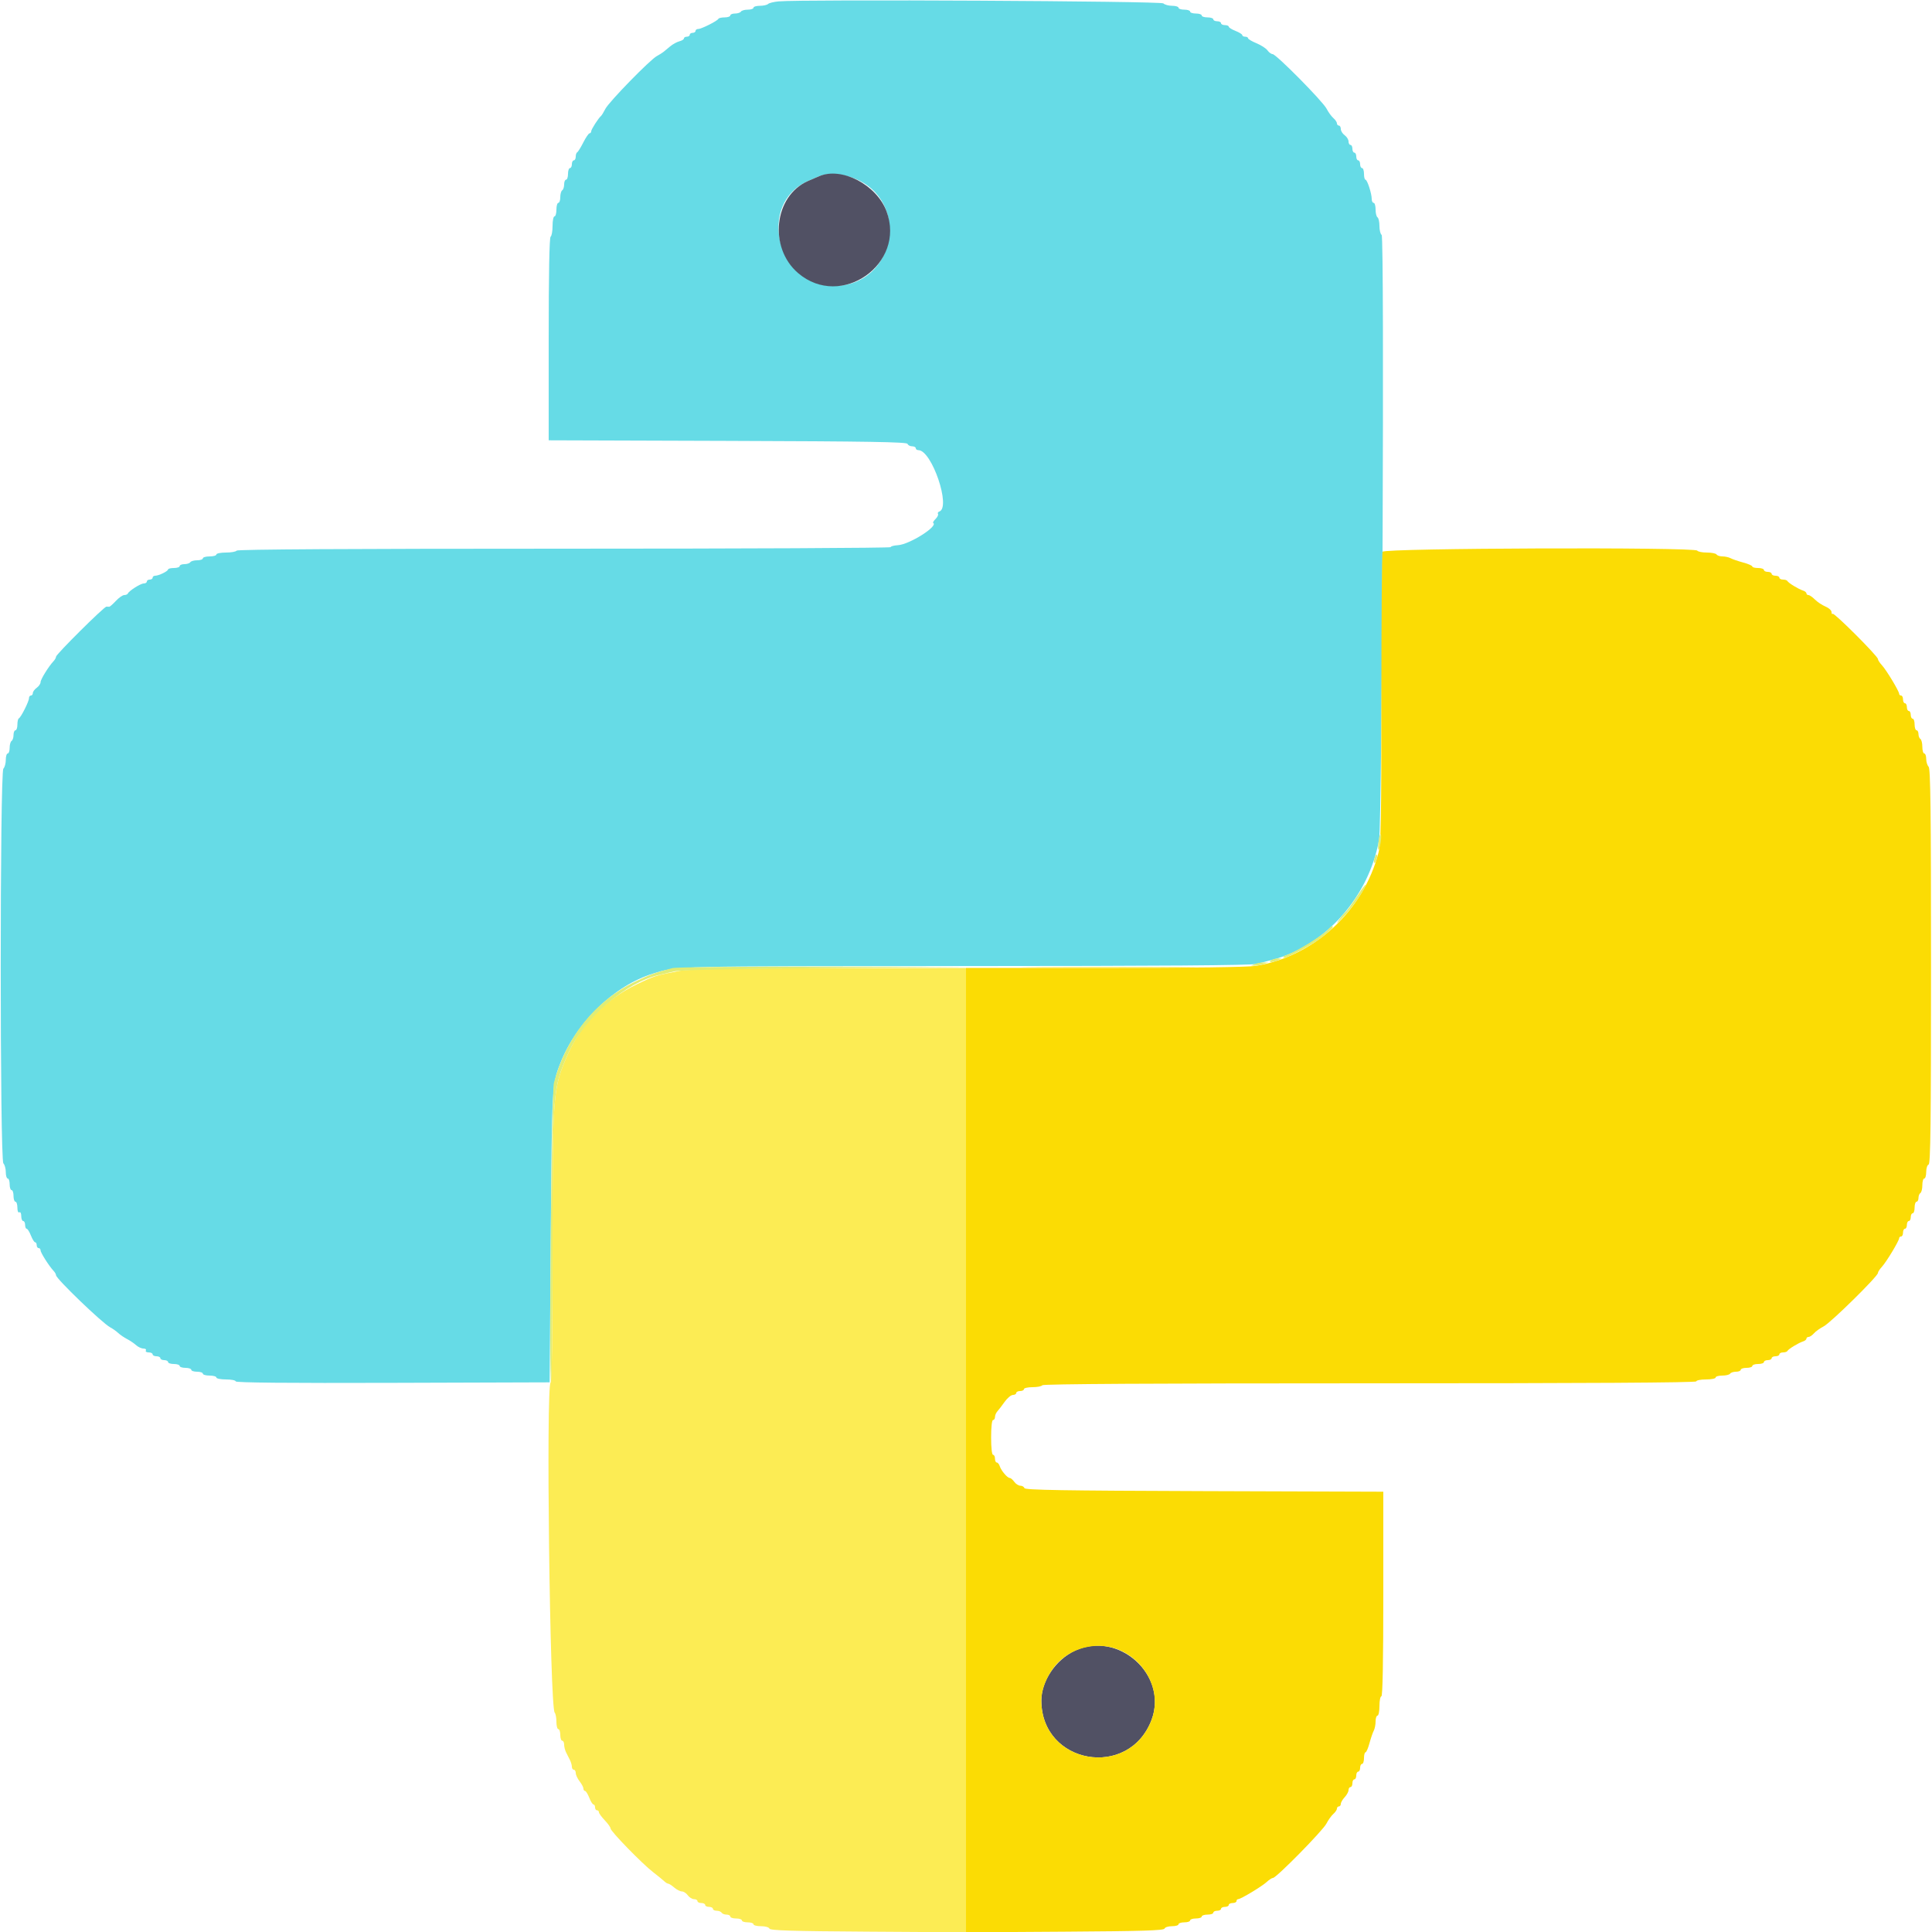 <svg id="svg" version="1.1" xmlns="http://www.w3.org/2000/svg" xmlns:xlink="http://www.w3.org/1999/xlink" width="400" height="400" viewBox="0, 0, 400,400"><g id="svgg"><path id="path0" d="M161.200 0.287 C 160.210 0.377,159.229 0.619,159.020 0.825 C 158.811 1.031,158.046 1.200,157.320 1.200 C 156.594 1.200,156.000 1.380,156.000 1.600 C 156.000 1.820,155.471 2.000,154.824 2.000 C 154.177 2.000,153.536 2.180,153.400 2.400 C 153.264 2.620,152.713 2.800,152.176 2.800 C 151.639 2.800,151.200 2.980,151.200 3.200 C 151.200 3.420,150.675 3.600,150.033 3.600 C 149.392 3.600,148.807 3.735,148.733 3.900 C 148.541 4.332,145.228 6.000,144.562 6.000 C 144.253 6.000,144.000 6.180,144.000 6.400 C 144.000 6.620,143.730 6.800,143.400 6.800 C 143.070 6.800,142.800 6.980,142.800 7.200 C 142.800 7.420,142.530 7.600,142.200 7.600 C 141.870 7.600,141.600 7.760,141.600 7.957 C 141.600 8.153,141.183 8.418,140.674 8.546 C 140.164 8.674,139.309 9.140,138.774 9.582 C 138.238 10.024,137.609 10.544,137.375 10.738 C 137.141 10.933,136.524 11.319,136.005 11.598 C 134.594 12.353,126.082 21.080,125.336 22.537 C 124.980 23.231,124.578 23.890,124.444 24.000 C 123.913 24.435,122.400 26.792,122.400 27.184 C 122.400 27.413,122.248 27.600,122.063 27.600 C 121.877 27.600,121.292 28.455,120.763 29.500 C 120.233 30.545,119.665 31.460,119.500 31.533 C 119.335 31.607,119.200 32.012,119.200 32.433 C 119.200 32.855,119.020 33.200,118.800 33.200 C 118.580 33.200,118.400 33.560,118.400 34.000 C 118.400 34.440,118.220 34.800,118.000 34.800 C 117.780 34.800,117.600 35.340,117.600 36.000 C 117.600 36.660,117.420 37.200,117.200 37.200 C 116.980 37.200,116.800 37.639,116.800 38.176 C 116.800 38.713,116.620 39.264,116.400 39.400 C 116.180 39.536,116.000 40.177,116.000 40.824 C 116.000 41.471,115.820 42.000,115.600 42.000 C 115.380 42.000,115.200 42.630,115.200 43.400 C 115.200 44.170,115.020 44.800,114.800 44.800 C 114.580 44.800,114.400 45.689,114.400 46.776 C 114.400 47.863,114.220 48.864,114.000 49.000 C 113.742 49.160,113.600 56.664,113.600 70.204 L 113.600 91.161 150.667 91.281 C 179.879 91.375,187.769 91.506,187.900 91.900 C 187.992 92.175,188.412 92.400,188.833 92.400 C 189.255 92.400,189.600 92.580,189.600 92.800 C 189.600 93.020,189.845 93.200,190.145 93.200 C 192.918 93.200,196.956 105.081,194.465 105.912 C 194.207 105.998,194.088 106.218,194.201 106.402 C 194.315 106.585,194.091 107.052,193.704 107.439 C 193.317 107.826,193.090 108.195,193.200 108.259 C 194.334 108.916,188.293 112.737,185.900 112.876 C 185.075 112.924,184.400 113.107,184.400 113.282 C 184.400 113.457,153.991 113.600,116.824 113.600 C 72.204 113.600,49.163 113.736,49.000 114.000 C 48.864 114.220,47.863 114.400,46.776 114.400 C 45.689 114.400,44.800 114.580,44.800 114.800 C 44.800 115.020,44.170 115.200,43.400 115.200 C 42.630 115.200,42.000 115.380,42.000 115.600 C 42.000 115.820,41.471 116.000,40.824 116.000 C 40.177 116.000,39.536 116.180,39.400 116.400 C 39.264 116.620,38.713 116.800,38.176 116.800 C 37.639 116.800,37.200 116.980,37.200 117.200 C 37.200 117.420,36.660 117.600,36.000 117.600 C 35.340 117.600,34.799 117.735,34.797 117.900 C 34.793 118.259,32.856 119.200,32.120 119.200 C 31.834 119.200,31.600 119.380,31.600 119.600 C 31.600 119.820,31.330 120.000,31.000 120.000 C 30.670 120.000,30.400 120.180,30.400 120.400 C 30.400 120.620,30.113 120.800,29.762 120.800 C 29.108 120.800,26.706 122.320,26.467 122.886 C 26.393 123.058,26.061 123.200,25.727 123.200 C 25.394 123.200,24.608 123.749,23.982 124.420 C 23.355 125.091,22.743 125.631,22.621 125.620 C 22.499 125.609,22.234 125.600,22.032 125.600 C 21.542 125.600,11.600 135.477,11.600 135.963 C 11.600 136.172,11.375 136.581,11.100 136.871 C 10.078 137.952,8.400 140.663,8.400 141.233 C 8.400 141.558,8.040 142.083,7.600 142.400 C 7.160 142.717,6.800 143.207,6.800 143.488 C 6.800 143.770,6.620 144.000,6.400 144.000 C 6.180 144.000,6.000 144.253,6.000 144.562 C 6.000 145.228,4.332 148.541,3.900 148.733 C 3.735 148.807,3.600 149.392,3.600 150.033 C 3.600 150.675,3.420 151.200,3.200 151.200 C 2.980 151.200,2.800 151.639,2.800 152.176 C 2.800 152.713,2.620 153.264,2.400 153.400 C 2.180 153.536,2.000 154.177,2.000 154.824 C 2.000 155.471,1.820 156.000,1.600 156.000 C 1.380 156.000,1.200 156.594,1.200 157.320 C 1.200 158.046,0.975 158.865,0.700 159.140 C -0.032 159.872,-0.032 240.128,0.700 240.860 C 0.975 241.135,1.200 241.954,1.200 242.680 C 1.200 243.406,1.380 244.000,1.600 244.000 C 1.820 244.000,2.000 244.540,2.000 245.200 C 2.000 245.860,2.180 246.400,2.400 246.400 C 2.620 246.400,2.800 246.940,2.800 247.600 C 2.800 248.260,2.980 248.800,3.200 248.800 C 3.420 248.800,3.600 249.351,3.600 250.024 C 3.600 250.737,3.767 251.144,4.000 251.000 C 4.227 250.860,4.400 251.196,4.400 251.776 C 4.400 252.339,4.580 252.800,4.800 252.800 C 5.020 252.800,5.200 253.160,5.200 253.600 C 5.200 254.040,5.346 254.400,5.525 254.400 C 5.704 254.400,6.098 255.030,6.400 255.800 C 6.702 256.570,7.096 257.200,7.275 257.200 C 7.454 257.200,7.600 257.470,7.600 257.800 C 7.600 258.130,7.780 258.400,8.000 258.400 C 8.220 258.400,8.400 258.615,8.400 258.878 C 8.400 259.360,10.169 262.144,11.100 263.129 C 11.375 263.419,11.600 263.822,11.600 264.024 C 11.600 264.728,21.152 273.918,22.800 274.800 C 23.322 275.080,24.079 275.615,24.482 275.990 C 24.884 276.365,25.705 276.926,26.307 277.236 C 26.908 277.546,27.749 278.115,28.175 278.500 C 28.602 278.885,29.288 279.200,29.699 279.200 C 30.111 279.200,30.336 279.380,30.200 279.600 C 30.064 279.820,30.323 280.000,30.776 280.000 C 31.229 280.000,31.600 280.180,31.600 280.400 C 31.600 280.620,31.960 280.800,32.400 280.800 C 32.840 280.800,33.200 280.980,33.200 281.200 C 33.200 281.420,33.560 281.600,34.000 281.600 C 34.440 281.600,34.800 281.780,34.800 282.000 C 34.800 282.220,35.340 282.400,36.000 282.400 C 36.660 282.400,37.200 282.580,37.200 282.800 C 37.200 283.020,37.740 283.200,38.400 283.200 C 39.060 283.200,39.600 283.380,39.600 283.600 C 39.600 283.820,40.140 284.000,40.800 284.000 C 41.460 284.000,42.000 284.180,42.000 284.400 C 42.000 284.620,42.630 284.800,43.400 284.800 C 44.170 284.800,44.800 284.980,44.800 285.200 C 44.800 285.420,45.700 285.600,46.800 285.600 C 47.900 285.600,48.800 285.781,48.800 286.002 C 48.800 286.270,59.706 286.370,81.300 286.302 L 113.800 286.200 114.027 256.000 C 114.260 224.974,114.283 224.568,115.984 220.200 C 119.324 211.625,127.140 204.058,135.237 201.560 C 140.317 199.992,138.784 200.029,199.754 200.014 C 240.469 200.004,259.013 199.867,260.154 199.568 C 261.059 199.331,262.520 198.950,263.400 198.723 C 274.366 195.886,283.433 185.675,285.533 173.800 C 286.161 170.244,286.667 49.012,286.055 48.634 C 285.805 48.479,285.600 47.654,285.600 46.800 C 285.600 45.946,285.420 45.136,285.200 45.000 C 284.980 44.864,284.800 44.133,284.800 43.376 C 284.800 42.619,284.620 42.000,284.400 42.000 C 284.180 42.000,284.000 41.637,284.000 41.194 C 284.000 40.067,283.069 37.200,282.703 37.200 C 282.536 37.200,282.400 36.660,282.400 36.000 C 282.400 35.340,282.220 34.800,282.000 34.800 C 281.780 34.800,281.600 34.440,281.600 34.000 C 281.600 33.560,281.420 33.200,281.200 33.200 C 280.980 33.200,280.800 32.840,280.800 32.400 C 280.800 31.960,280.620 31.600,280.400 31.600 C 280.180 31.600,280.000 31.240,280.000 30.800 C 280.000 30.360,279.820 30.000,279.600 30.000 C 279.380 30.000,279.200 29.680,279.200 29.288 C 279.200 28.897,278.840 28.317,278.400 28.000 C 277.960 27.683,277.600 27.103,277.600 26.712 C 277.600 26.320,277.420 26.000,277.200 26.000 C 276.980 26.000,276.800 25.796,276.800 25.547 C 276.800 25.298,276.467 24.803,276.059 24.447 C 275.652 24.091,275.018 23.216,274.651 22.503 C 273.861 20.970,264.202 11.200,263.477 11.200 C 263.202 11.200,262.728 10.855,262.424 10.434 C 262.121 10.013,261.091 9.346,260.136 8.952 C 259.181 8.558,258.400 8.093,258.400 7.918 C 258.400 7.743,258.130 7.600,257.800 7.600 C 257.470 7.600,257.200 7.454,257.200 7.275 C 257.200 7.096,256.570 6.702,255.800 6.400 C 255.030 6.098,254.400 5.704,254.400 5.525 C 254.400 5.346,254.040 5.200,253.600 5.200 C 253.160 5.200,252.800 5.020,252.800 4.800 C 252.800 4.580,252.440 4.400,252.000 4.400 C 251.560 4.400,251.200 4.220,251.200 4.000 C 251.200 3.780,250.660 3.600,250.000 3.600 C 249.340 3.600,248.800 3.420,248.800 3.200 C 248.800 2.980,248.260 2.800,247.600 2.800 C 246.940 2.800,246.400 2.620,246.400 2.400 C 246.400 2.180,245.860 2.000,245.200 2.000 C 244.540 2.000,244.000 1.820,244.000 1.600 C 244.000 1.380,243.406 1.200,242.680 1.200 C 241.954 1.200,241.135 0.975,240.860 0.700 C 240.379 0.219,166.180 -0.166,161.200 0.287 M176.661 36.857 C 188.693 41.359,185.494 59.200,172.656 59.200 C 160.825 59.200,156.630 42.096,167.324 37.462 C 168.026 37.158,169.050 36.716,169.600 36.481 C 171.234 35.783,174.215 35.942,176.661 36.857 " stroke="none" fill="#66dbe6" fill-rule="evenodd"></path><path id="path1" d="M169.600 36.481 C 169.050 36.716,168.026 37.158,167.324 37.462 C 160.235 40.534,159.066 51.257,165.244 56.545 C 174.112 64.136,187.634 54.673,183.543 43.739 C 181.489 38.249,174.264 34.489,169.600 36.481 M222.567 341.754 C 218.587 343.608,215.600 348.031,215.600 352.072 C 215.600 365.295,233.754 368.466,238.423 356.059 C 241.893 346.841,231.595 337.551,222.567 341.754 " stroke="none" fill="#515164" fill-rule="evenodd"></path><path id="path2" d="M286.243 114.233 C 286.109 114.581,286.000 128.223,286.000 144.549 C 286.000 169.735,285.908 174.583,285.396 176.552 C 282.253 188.617,272.040 198.037,260.000 199.975 C 258.365 200.239,246.745 200.395,228.700 200.397 L 200.000 200.400 200.000 300.232 L 200.000 400.064 220.467 399.932 C 236.390 399.829,240.971 399.689,241.100 399.300 C 241.192 399.025,241.882 398.800,242.633 398.800 C 243.385 398.800,244.000 398.620,244.000 398.400 C 244.000 398.180,244.540 398.000,245.200 398.000 C 245.860 398.000,246.400 397.820,246.400 397.600 C 246.400 397.380,246.940 397.200,247.600 397.200 C 248.260 397.200,248.800 397.020,248.800 396.800 C 248.800 396.580,249.340 396.400,250.000 396.400 C 250.660 396.400,251.200 396.220,251.200 396.000 C 251.200 395.780,251.560 395.600,252.000 395.600 C 252.440 395.600,252.800 395.420,252.800 395.200 C 252.800 394.980,253.160 394.800,253.600 394.800 C 254.040 394.800,254.400 394.620,254.400 394.400 C 254.400 394.180,254.760 394.000,255.200 394.000 C 255.640 394.000,256.000 393.820,256.000 393.600 C 256.000 393.380,256.158 393.200,256.352 393.200 C 256.890 393.200,261.287 390.549,262.286 389.622 C 262.773 389.170,263.349 388.800,263.566 388.800 C 264.245 388.800,273.863 379.025,274.609 377.577 C 274.999 376.820,275.652 375.909,276.059 375.553 C 276.467 375.197,276.800 374.702,276.800 374.453 C 276.800 374.204,276.980 374.000,277.200 374.000 C 277.420 374.000,277.600 373.764,277.600 373.475 C 277.600 373.187,277.960 372.564,278.400 372.092 C 278.840 371.620,279.200 370.956,279.200 370.617 C 279.200 370.278,279.380 370.000,279.600 370.000 C 279.820 370.000,280.000 369.640,280.000 369.200 C 280.000 368.760,280.180 368.400,280.400 368.400 C 280.620 368.400,280.800 368.040,280.800 367.600 C 280.800 367.160,280.980 366.800,281.200 366.800 C 281.420 366.800,281.600 366.440,281.600 366.000 C 281.600 365.560,281.780 365.200,282.000 365.200 C 282.220 365.200,282.400 364.660,282.400 364.000 C 282.400 363.340,282.541 362.800,282.713 362.800 C 282.885 362.800,283.257 361.945,283.539 360.900 C 283.822 359.855,284.221 358.687,284.427 358.305 C 284.632 357.923,284.800 357.068,284.800 356.405 C 284.800 355.742,284.980 355.200,285.200 355.200 C 285.420 355.200,285.600 354.300,285.600 353.200 C 285.600 352.100,285.780 351.200,286.000 351.200 C 286.262 351.200,286.400 343.874,286.400 330.021 L 286.400 308.842 249.333 308.721 C 220.122 308.626,212.231 308.494,212.100 308.100 C 212.008 307.825,211.628 307.600,211.255 307.600 C 210.882 307.600,210.317 307.240,210.000 306.800 C 209.683 306.360,209.259 306.000,209.059 306.000 C 208.566 306.000,207.280 304.483,206.985 303.552 C 206.854 303.139,206.578 302.800,206.373 302.800 C 206.168 302.800,206.000 302.440,206.000 302.000 C 206.000 301.560,205.820 301.200,205.600 301.200 C 205.363 301.200,205.200 299.733,205.200 297.600 C 205.200 295.467,205.363 294.000,205.600 294.000 C 205.820 294.000,206.000 293.717,206.000 293.371 C 206.000 293.026,206.225 292.496,206.500 292.195 C 206.775 291.894,207.450 291.012,208.000 290.235 C 208.550 289.458,209.315 288.817,209.700 288.811 C 210.085 288.805,210.400 288.620,210.400 288.400 C 210.400 288.180,210.760 288.000,211.200 288.000 C 211.640 288.000,212.000 287.820,212.000 287.600 C 212.000 287.380,212.799 287.200,213.776 287.200 C 214.753 287.200,215.664 287.020,215.800 286.800 C 215.963 286.536,239.004 286.400,283.624 286.400 C 328.408 286.400,351.200 286.265,351.200 286.000 C 351.200 285.780,352.100 285.600,353.200 285.600 C 354.300 285.600,355.200 285.420,355.200 285.200 C 355.200 284.980,355.819 284.800,356.576 284.800 C 357.333 284.800,358.064 284.620,358.200 284.400 C 358.336 284.180,358.887 284.000,359.424 284.000 C 359.961 284.000,360.400 283.820,360.400 283.600 C 360.400 283.380,360.940 283.200,361.600 283.200 C 362.260 283.200,362.800 283.020,362.800 282.800 C 362.800 282.580,363.340 282.400,364.000 282.400 C 364.660 282.400,365.200 282.220,365.200 282.000 C 365.200 281.780,365.560 281.600,366.000 281.600 C 366.440 281.600,366.800 281.420,366.800 281.200 C 366.800 280.980,367.160 280.800,367.600 280.800 C 368.040 280.800,368.400 280.620,368.400 280.400 C 368.400 280.180,368.745 280.000,369.167 280.000 C 369.588 280.000,369.993 279.865,370.067 279.700 C 370.234 279.324,372.364 278.025,373.300 277.729 C 373.685 277.607,374.000 277.348,374.000 277.153 C 374.000 276.959,374.204 276.800,374.453 276.800 C 374.702 276.800,375.197 276.467,375.553 276.059 C 375.909 275.652,376.820 274.999,377.577 274.609 C 379.025 273.863,388.800 264.245,388.800 263.566 C 388.800 263.349,389.170 262.773,389.622 262.286 C 390.549 261.287,393.200 256.890,393.200 256.352 C 393.200 256.158,393.380 256.000,393.600 256.000 C 393.820 256.000,394.000 255.640,394.000 255.200 C 394.000 254.760,394.180 254.400,394.400 254.400 C 394.620 254.400,394.800 254.040,394.800 253.600 C 394.800 253.160,394.980 252.800,395.200 252.800 C 395.420 252.800,395.600 252.440,395.600 252.000 C 395.600 251.560,395.780 251.200,396.000 251.200 C 396.220 251.200,396.400 250.660,396.400 250.000 C 396.400 249.340,396.580 248.800,396.800 248.800 C 397.020 248.800,397.200 248.451,397.200 248.024 C 397.200 247.597,397.380 247.136,397.600 247.000 C 397.820 246.864,398.000 246.133,398.000 245.376 C 398.000 244.619,398.180 244.000,398.400 244.000 C 398.620 244.000,398.800 243.385,398.800 242.633 C 398.800 241.882,399.025 241.192,399.300 241.100 C 399.696 240.968,399.800 232.408,399.800 200.087 C 399.800 167.943,399.693 159.134,399.300 158.740 C 399.025 158.465,398.800 157.736,398.800 157.120 C 398.800 156.504,398.620 156.000,398.400 156.000 C 398.180 156.000,398.000 155.381,398.000 154.624 C 398.000 153.867,397.820 153.136,397.600 153.000 C 397.380 152.864,397.200 152.403,397.200 151.976 C 397.200 151.549,397.020 151.200,396.800 151.200 C 396.580 151.200,396.400 150.660,396.400 150.000 C 396.400 149.340,396.220 148.800,396.000 148.800 C 395.780 148.800,395.600 148.440,395.600 148.000 C 395.600 147.560,395.420 147.200,395.200 147.200 C 394.980 147.200,394.800 146.840,394.800 146.400 C 394.800 145.960,394.620 145.600,394.400 145.600 C 394.180 145.600,394.000 145.240,394.000 144.800 C 394.000 144.360,393.820 144.000,393.600 144.000 C 393.380 144.000,393.200 143.842,393.200 143.648 C 393.200 143.110,390.549 138.713,389.622 137.714 C 389.170 137.227,388.800 136.653,388.800 136.438 C 388.800 135.857,379.740 126.794,379.449 127.084 C 379.312 127.221,379.200 127.055,379.200 126.715 C 379.200 126.375,378.637 125.864,377.948 125.579 C 377.260 125.293,376.278 124.642,375.766 124.130 C 375.255 123.619,374.648 123.200,374.418 123.200 C 374.188 123.200,374.000 123.041,374.000 122.847 C 374.000 122.652,373.685 122.393,373.300 122.271 C 372.364 121.975,370.234 120.676,370.067 120.300 C 369.993 120.135,369.588 120.000,369.167 120.000 C 368.745 120.000,368.400 119.820,368.400 119.600 C 368.400 119.380,368.040 119.200,367.600 119.200 C 367.160 119.200,366.800 119.020,366.800 118.800 C 366.800 118.580,366.440 118.400,366.000 118.400 C 365.560 118.400,365.200 118.220,365.200 118.000 C 365.200 117.780,364.660 117.600,364.000 117.600 C 363.340 117.600,362.800 117.459,362.800 117.287 C 362.800 117.115,361.945 116.743,360.900 116.461 C 359.855 116.178,358.687 115.779,358.305 115.573 C 357.923 115.368,357.169 115.200,356.629 115.200 C 356.089 115.200,355.536 115.020,355.400 114.800 C 355.264 114.580,354.364 114.400,353.400 114.400 C 352.436 114.400,351.536 114.220,351.400 114.000 C 350.931 113.242,286.535 113.472,286.243 114.233 M232.135 341.787 C 237.707 344.422,240.455 350.661,238.423 356.059 C 233.754 368.466,215.600 365.295,215.600 352.072 C 215.600 349.537,217.010 346.330,219.047 344.233 C 222.399 340.781,227.855 339.762,232.135 341.787 " stroke="none" fill="#fbdc04" fill-rule="evenodd"></path><path id="path3" d="M214.929 200.300 C 223.031 200.360,236.171 200.360,244.129 200.300 C 252.088 200.239,245.460 200.190,229.400 200.190 C 213.340 200.190,206.828 200.239,214.929 200.300 M140.600 201.028 C 135.837 201.924,135.500 202.031,131.800 203.818 C 125.420 206.900,120.277 212.108,117.599 218.200 C 114.448 225.371,114.400 225.965,114.400 258.066 C 114.400 276.370,114.261 285.979,113.993 286.247 C 113.021 287.219,113.844 353.524,114.841 354.580 C 115.038 354.789,115.200 355.644,115.200 356.480 C 115.200 357.316,115.380 358.000,115.600 358.000 C 115.820 358.000,116.000 358.540,116.000 359.200 C 116.000 359.860,116.180 360.400,116.400 360.400 C 116.620 360.400,116.800 360.762,116.800 361.205 C 116.800 361.648,116.980 362.368,117.200 362.805 C 117.420 363.242,117.780 363.958,118.000 364.395 C 118.220 364.832,118.400 365.462,118.400 365.795 C 118.400 366.128,118.580 366.400,118.800 366.400 C 119.020 366.400,119.204 366.715,119.209 367.100 C 119.214 367.485,119.570 368.250,120.000 368.800 C 120.430 369.350,120.786 370.025,120.791 370.300 C 120.796 370.575,120.946 370.800,121.125 370.800 C 121.304 370.800,121.698 371.430,122.000 372.200 C 122.302 372.970,122.696 373.600,122.875 373.600 C 123.054 373.600,123.200 373.870,123.200 374.200 C 123.200 374.530,123.380 374.800,123.600 374.800 C 123.820 374.800,124.000 374.982,124.000 375.204 C 124.000 375.426,124.540 376.172,125.200 376.863 C 125.860 377.554,126.402 378.317,126.405 378.559 C 126.412 379.146,132.925 385.839,135.200 387.597 C 136.190 388.362,137.238 389.216,137.529 389.494 C 137.819 389.772,138.197 390.000,138.367 390.000 C 138.538 390.000,139.093 390.360,139.600 390.800 C 140.107 391.240,140.815 391.600,141.173 391.600 C 141.531 391.600,142.083 391.960,142.400 392.400 C 142.717 392.840,143.297 393.200,143.688 393.200 C 144.080 393.200,144.400 393.380,144.400 393.600 C 144.400 393.820,144.760 394.000,145.200 394.000 C 145.640 394.000,146.000 394.180,146.000 394.400 C 146.000 394.620,146.360 394.800,146.800 394.800 C 147.240 394.800,147.600 394.980,147.600 395.200 C 147.600 395.420,147.949 395.600,148.376 395.600 C 148.803 395.600,149.264 395.780,149.400 396.000 C 149.536 396.220,149.997 396.400,150.424 396.400 C 150.851 396.400,151.200 396.580,151.200 396.800 C 151.200 397.020,151.740 397.200,152.400 397.200 C 153.060 397.200,153.600 397.380,153.600 397.600 C 153.600 397.820,154.140 398.000,154.800 398.000 C 155.460 398.000,156.000 398.180,156.000 398.400 C 156.000 398.620,156.705 398.800,157.567 398.800 C 158.465 398.800,159.204 399.013,159.300 399.300 C 159.429 399.689,163.968 399.829,179.733 399.929 L 200.000 400.059 200.000 300.229 L 200.000 200.400 171.700 200.450 C 150.145 200.489,142.733 200.626,140.600 201.028 " stroke="none" fill="#fcec54" fill-rule="evenodd"></path><path id="path4" d="M285.454 173.954 C 285.300 174.918,285.258 175.791,285.361 175.894 C 285.630 176.163,286.115 173.345,285.907 172.722 C 285.812 172.436,285.608 172.990,285.454 173.954 M284.600 177.600 C 284.450 178.073,284.417 178.550,284.527 178.660 C 284.637 178.770,284.850 178.473,285.000 178.000 C 285.150 177.527,285.183 177.050,285.073 176.940 C 284.963 176.830,284.750 177.127,284.600 177.600 M280.814 185.778 C 279.890 187.196,278.871 188.575,278.549 188.843 C 278.226 189.110,277.587 189.885,277.127 190.564 C 276.546 191.425,276.809 191.253,277.993 190.000 C 279.683 188.213,281.447 185.827,282.355 184.100 C 283.267 182.365,282.478 183.224,280.814 185.778 M275.169 192.238 C 274.085 193.543,268.385 197.078,266.243 197.773 C 265.826 197.908,265.596 198.130,265.732 198.265 C 266.067 198.600,271.423 195.802,273.400 194.260 C 275.535 192.594,276.133 192.000,275.905 191.771 C 275.800 191.666,275.469 191.876,275.169 192.238 M263.200 198.800 C 262.405 199.314,263.404 199.314,264.600 198.800 L 265.400 198.456 264.600 198.434 C 264.160 198.422,263.530 198.587,263.200 198.800 M259.800 199.600 L 259.000 199.944 259.800 199.932 C 260.240 199.926,261.050 199.776,261.600 199.600 L 262.600 199.280 261.600 199.268 C 261.050 199.262,260.240 199.411,259.800 199.600 M139.200 200.440 C 135.607 201.384,134.381 201.831,131.392 203.289 C 123.165 207.303,117.147 214.832,114.678 224.200 C 114.188 226.059,113.625 286.432,114.100 286.138 C 114.265 286.036,114.400 273.429,114.400 258.123 C 114.400 225.959,114.447 225.372,117.599 218.200 C 120.819 210.875,129.540 203.356,136.600 201.818 C 137.260 201.675,138.610 201.359,139.600 201.118 C 140.773 200.831,151.704 200.592,171.000 200.429 L 200.600 200.180 170.600 200.126 C 153.440 200.095,140.001 200.230,139.200 200.440 " stroke="none" fill="#e0ec74" fill-rule="evenodd"></path></g></svg>